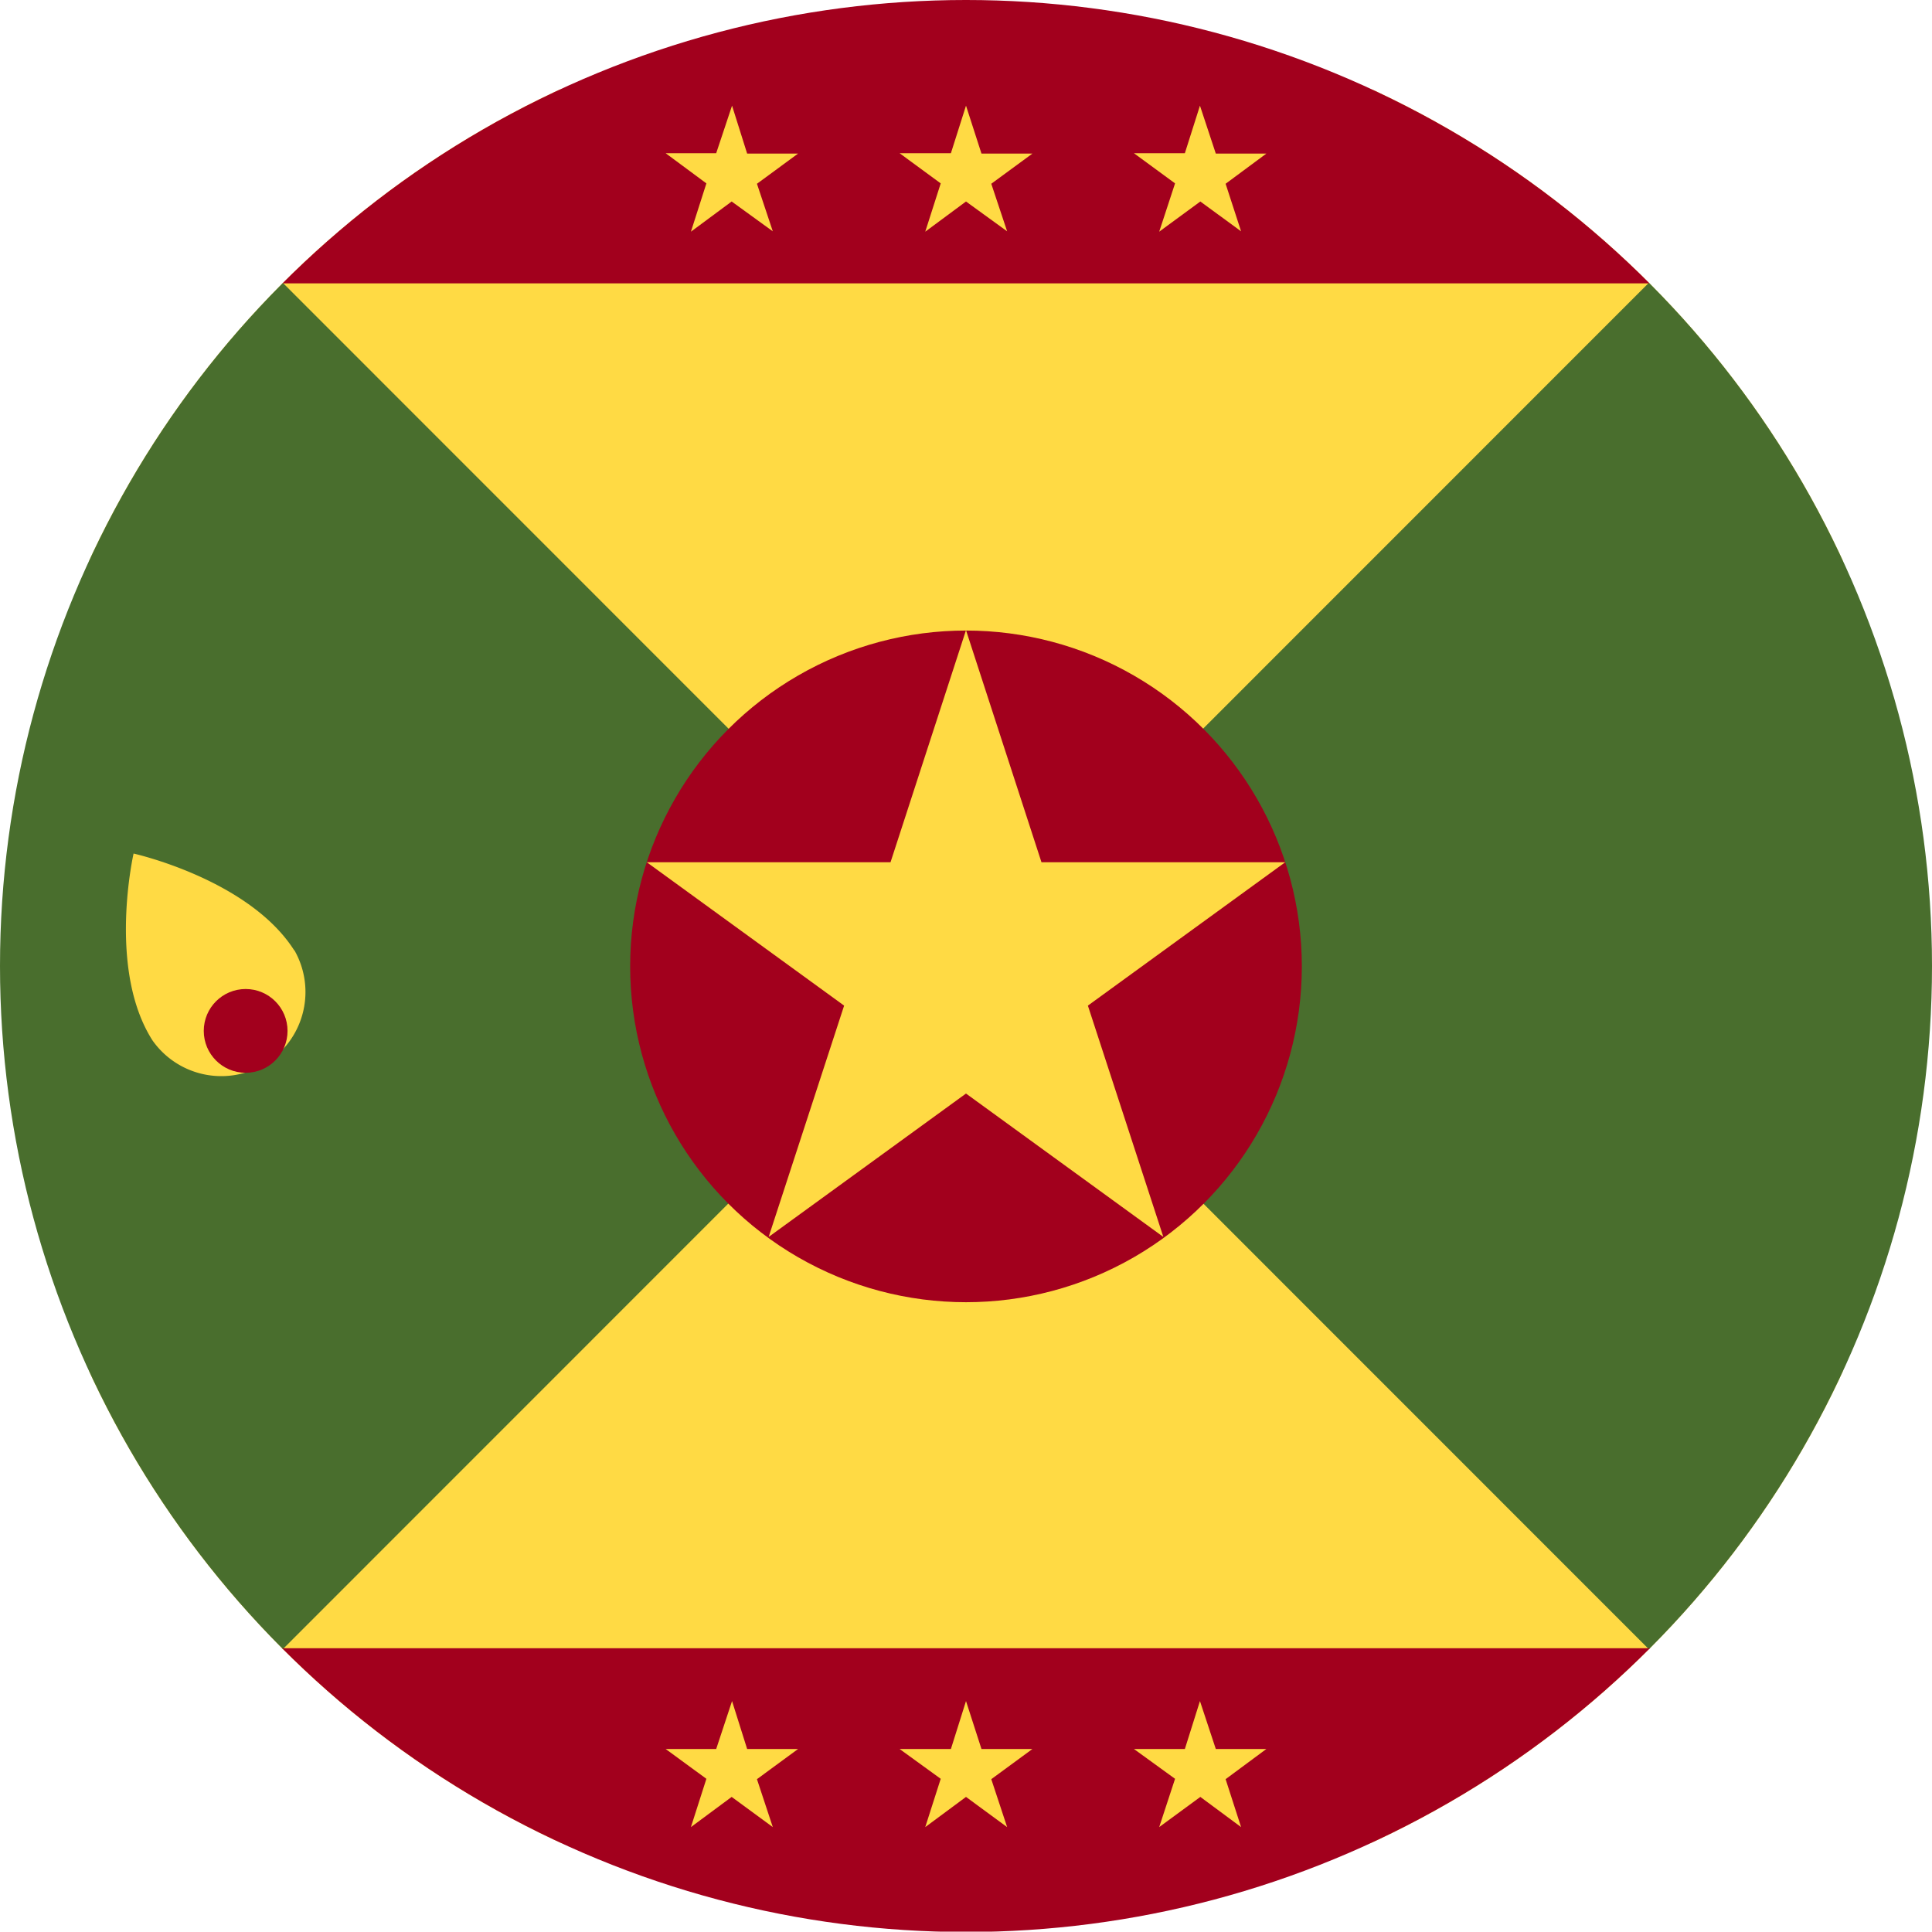 <svg xmlns="http://www.w3.org/2000/svg" xmlns:xlink="http://www.w3.org/1999/xlink" width="15" height="15" preserveAspectRatio="xMidYMid meet" viewBox="0 0 512 512" style="-ms-transform: rotate(360deg); -webkit-transform: rotate(360deg); transform: rotate(360deg);"><clipPath id="IconifyId-1836a75762f-cdb9b-7389"><circle cx="256" cy="256" r="256"/></clipPath><g clip-path="url(#IconifyId-1836a75762f-cdb9b-7389)"><path fill="#ffda44" d="M23.6 23.7h464.8v464.7H23.6z"/><path fill="#496e2d" d="M0 75.1L38 38l436.3 436.4l37.7-37.5V75l-39.6-35.5L40.2 471.8L0 436.8z"/><circle cx="256" cy="256.1" r="89" fill="#a2001d"/><path fill="#ffda44" d="m256 167l20 61.5h64.6l-52.3 38l20 61.3l-52.3-38l-52.3 38l20-61.3l-52.3-38H236zM256 .2z"/><path fill="#a2001d" d="M0 0h512v75.1H0zm0 436.8h512v75.1H0z"/><path fill="#ffda44" d="m256 28l4.1 12.7h13.5l-10.9 8l4.2 12.6l-10.9-7.9l-10.8 8l4.1-12.8l-10.9-8H252zm-62 0l4 12.7h13.5l-10.9 8l4.2 12.6l-10.9-7.9l-10.8 8l4.1-12.8l-10.8-8h13.4zm124 0l4.2 12.7h13.4l-10.8 8l4.1 12.6l-10.8-7.9l-10.9 8l4.2-12.8l-10.9-8H314zm-62 422.8l4.1 12.7h13.5l-10.9 8l4.2 12.7l-10.9-8l-10.8 8l4.1-12.8l-10.9-7.9H252zm-62 0l4 12.7h13.5l-10.9 8l4.2 12.7l-10.9-8l-10.8 8l4.1-12.8l-10.8-7.9h13.4zm124 0l4.2 12.7h13.4l-10.8 8l4.1 12.7l-10.8-8l-10.9 8l4.2-12.8l-10.9-7.9H314zm-240-199a22.3 22.3 0 0 1-37.6 23.9c-12-18.8-5-49.5-5-49.5S66 233 78 251.9z"/><circle cx="65.1" cy="273.2" r="11.1" fill="#a2001d"/></g></svg>
